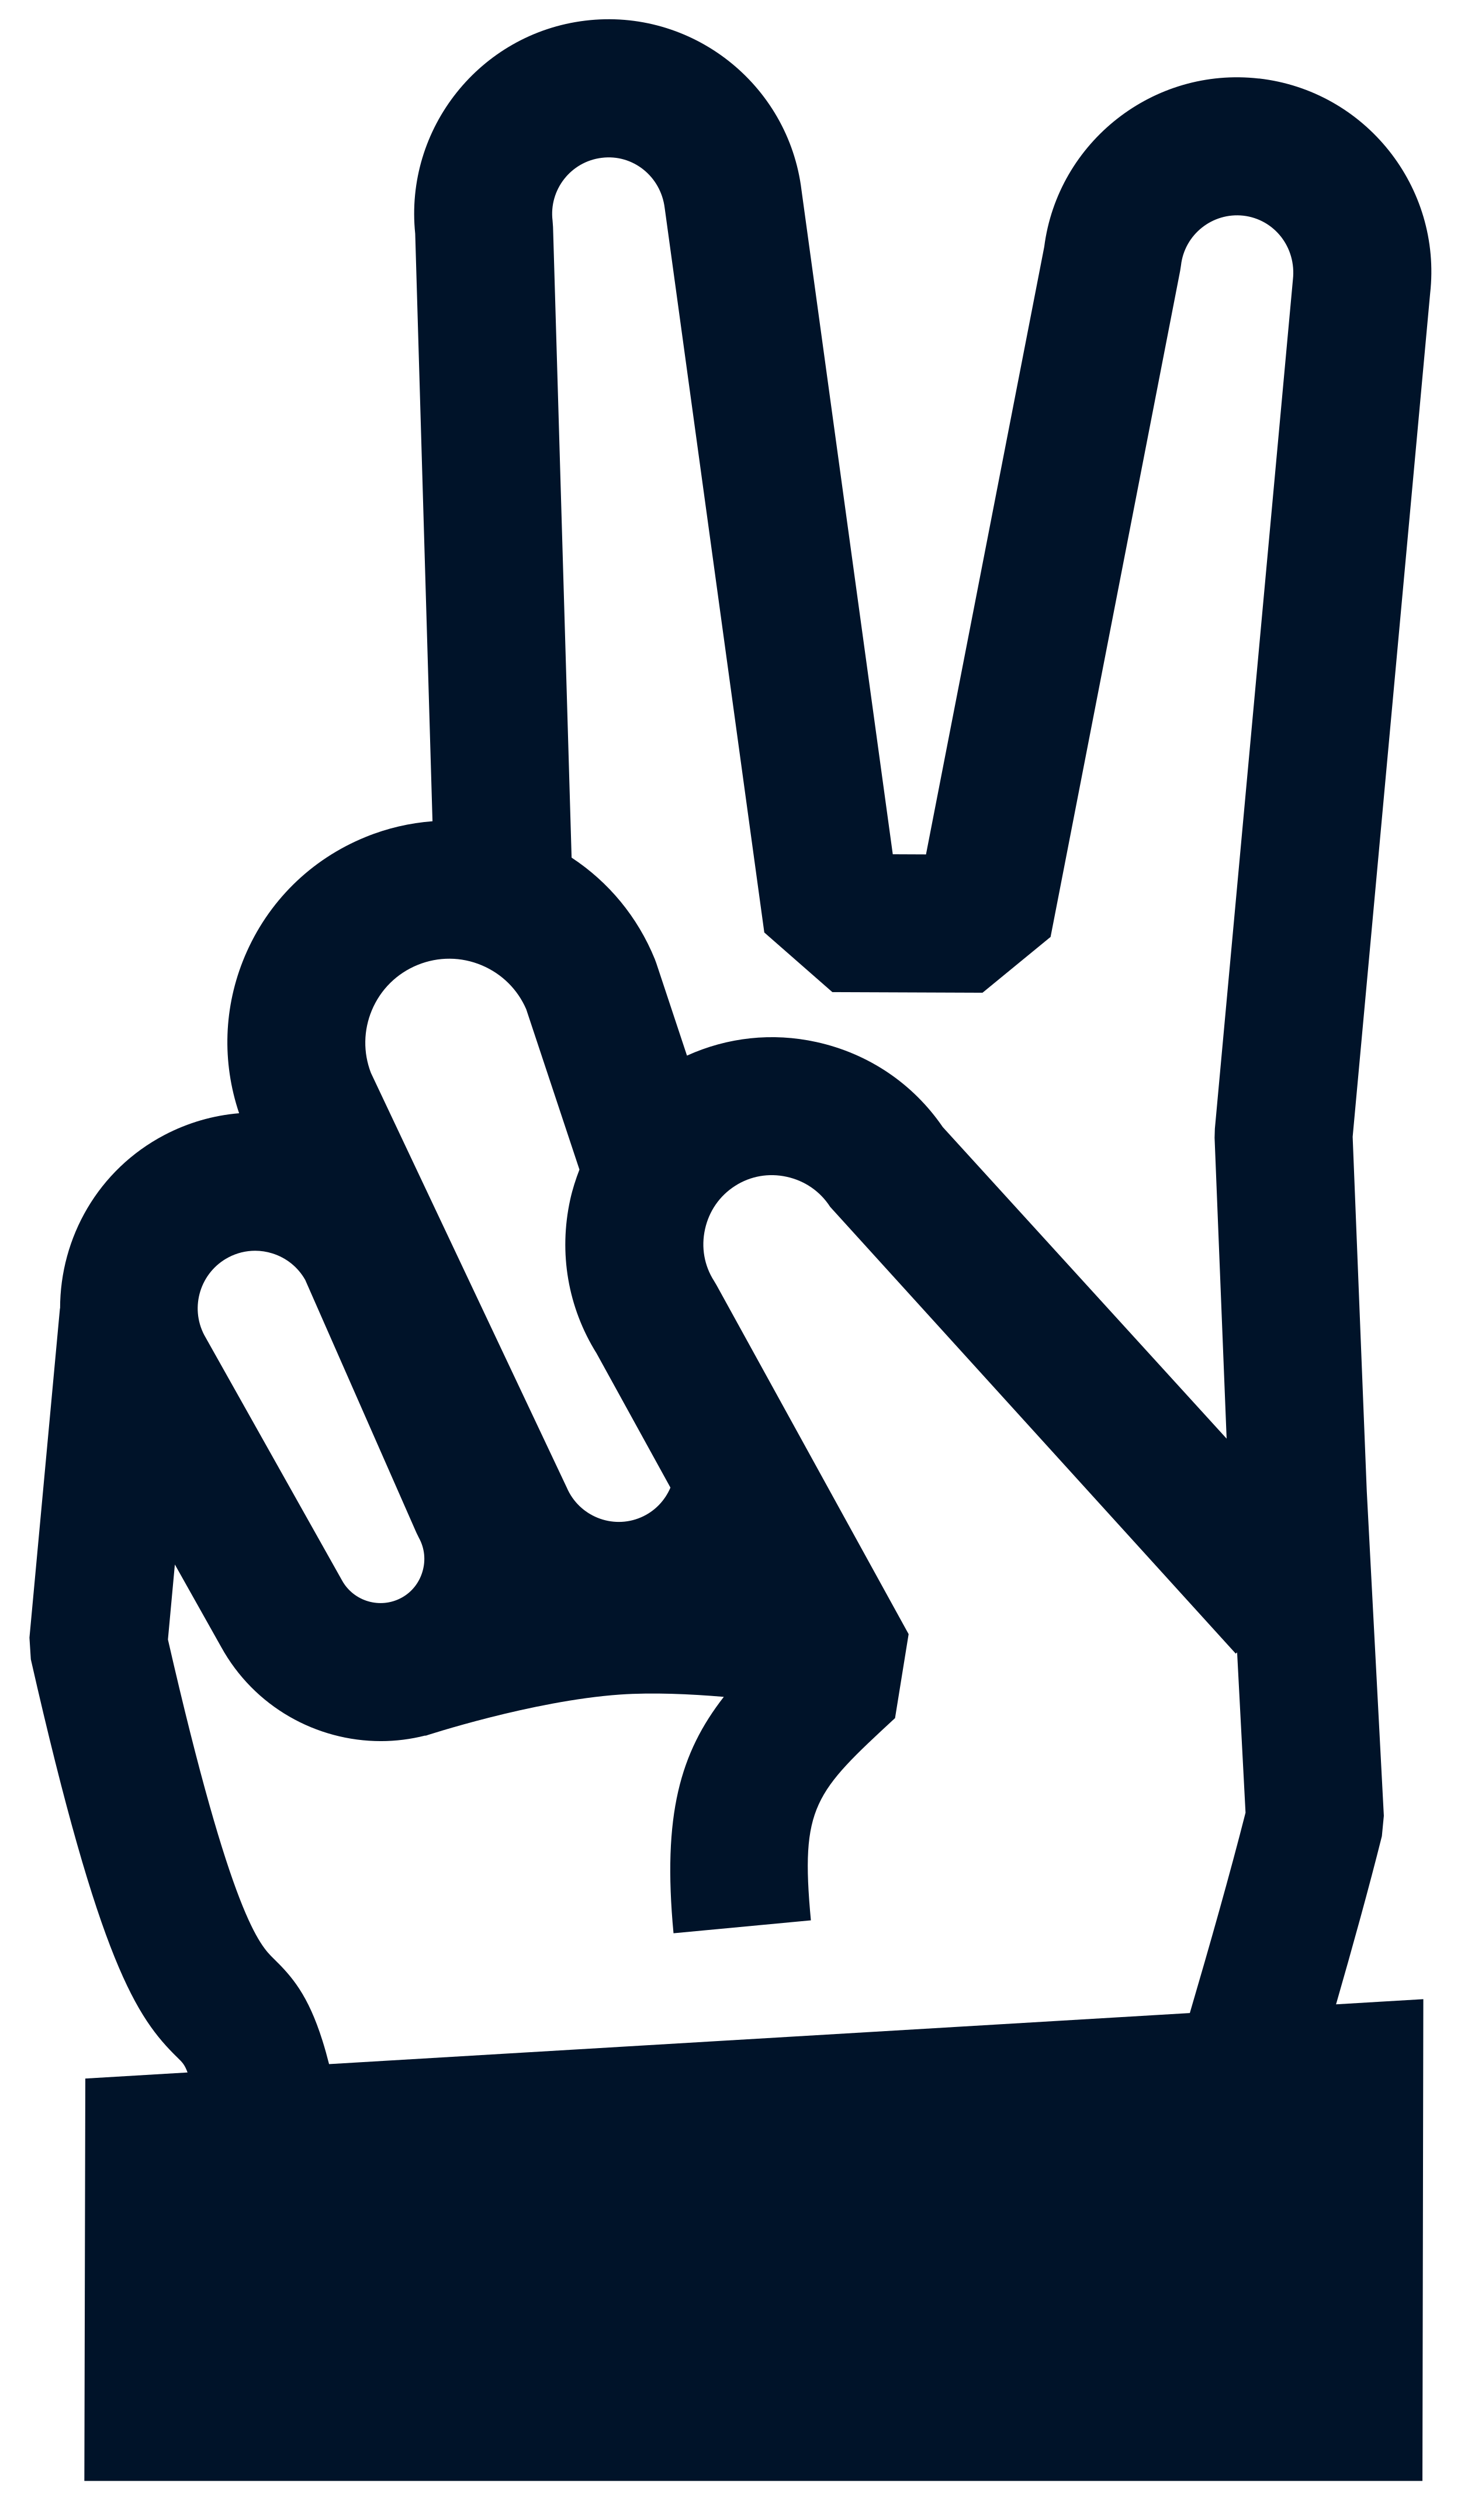 <svg width="38" height="65" viewBox="0 0 38 65" fill="none" xmlns="http://www.w3.org/2000/svg">
<path d="M32.743 2.042C30.004 1.729 27.511 3.688 27.16 6.418L24.085 22.213L23.221 22.209L20.847 4.945C20.509 2.18 17.984 0.201 15.22 0.537C12.483 0.869 10.517 3.343 10.799 6.075L11.249 21.351C10.659 21.396 10.073 21.53 9.51 21.76C8.081 22.341 6.965 23.443 6.366 24.864C5.815 26.174 5.769 27.607 6.219 28.942C5.549 28.998 4.89 29.186 4.276 29.508C2.551 30.413 1.563 32.176 1.563 34.016H1.559L0.766 42.576L0.802 43.139C2.595 51.031 3.55 52.452 4.611 53.489C4.747 53.621 4.801 53.675 4.878 53.88L2.219 54.038L2.194 64.5H36.997L37.02 51.974L34.75 52.109C35.182 50.609 35.61 49.063 35.942 47.737L35.993 47.207L35.549 38.766L35.182 29.555L37.197 7.631C37.509 4.863 35.511 2.355 32.743 2.04L32.743 2.042ZM15.652 4.103C16.455 4.002 17.187 4.579 17.289 5.41L19.879 24.243L21.649 25.793L25.555 25.809L27.325 24.358L30.695 7.041L30.717 6.9C30.808 6.096 31.535 5.518 32.339 5.607C33.142 5.699 33.722 6.427 33.628 7.267L31.598 29.345L31.591 29.581L31.904 37.402L24.521 29.302C23.747 28.171 22.586 27.388 21.235 27.091C20.086 26.838 18.917 26.968 17.868 27.444L17.072 25.045L17.031 24.934C16.585 23.84 15.832 22.931 14.867 22.297L14.384 5.9L14.372 5.737C14.274 4.932 14.849 4.199 15.652 4.103ZM9.673 26.261C9.9 25.723 10.322 25.306 10.863 25.086C11.402 24.867 11.995 24.87 12.533 25.097C13.055 25.318 13.463 25.722 13.687 26.239L15.071 30.407C14.974 30.66 14.89 30.918 14.831 31.187C14.527 32.573 14.77 33.99 15.517 35.186L17.438 38.675C17.294 39.012 17.029 39.296 16.667 39.45C15.925 39.767 15.061 39.419 14.742 38.675L9.647 27.892C9.444 27.363 9.453 26.785 9.673 26.261L9.673 26.261ZM5.944 32.688C6.161 32.574 6.397 32.517 6.636 32.517C6.786 32.517 6.937 32.54 7.083 32.586C7.449 32.7 7.751 32.944 7.939 33.276L10.831 39.849L10.899 39.987C11.044 40.253 11.076 40.561 10.989 40.856C10.903 41.151 10.709 41.394 10.445 41.538C9.892 41.839 9.196 41.636 8.894 41.084L5.313 34.71C4.929 33.978 5.213 33.072 5.944 32.688ZM8.559 53.663C8.506 53.456 8.45 53.251 8.386 53.05C8.011 51.86 7.591 51.383 7.121 50.924C6.763 50.575 6.023 49.852 4.368 42.624L4.548 40.674L5.752 42.817C6.613 44.38 8.235 45.266 9.907 45.266C10.293 45.266 10.682 45.217 11.064 45.12L11.065 45.127C11.065 45.127 13.836 44.215 16.132 44.055C16.974 43.997 17.949 44.041 18.826 44.115C17.695 45.568 17.226 47.172 17.518 50.261L21.091 49.925C20.811 46.951 21.188 46.603 23.28 44.667L23.633 42.484L18.635 33.408L18.574 33.305C18.317 32.906 18.233 32.427 18.337 31.958C18.44 31.488 18.717 31.088 19.116 30.833L19.122 30.829C19.519 30.575 19.996 30.491 20.464 30.595C20.935 30.698 21.335 30.976 21.592 31.376L32.142 42.992L32.177 42.959L32.396 47.126C31.994 48.707 31.456 50.603 30.947 52.335L8.559 53.663Z" fill="#001329"/>
</svg>
